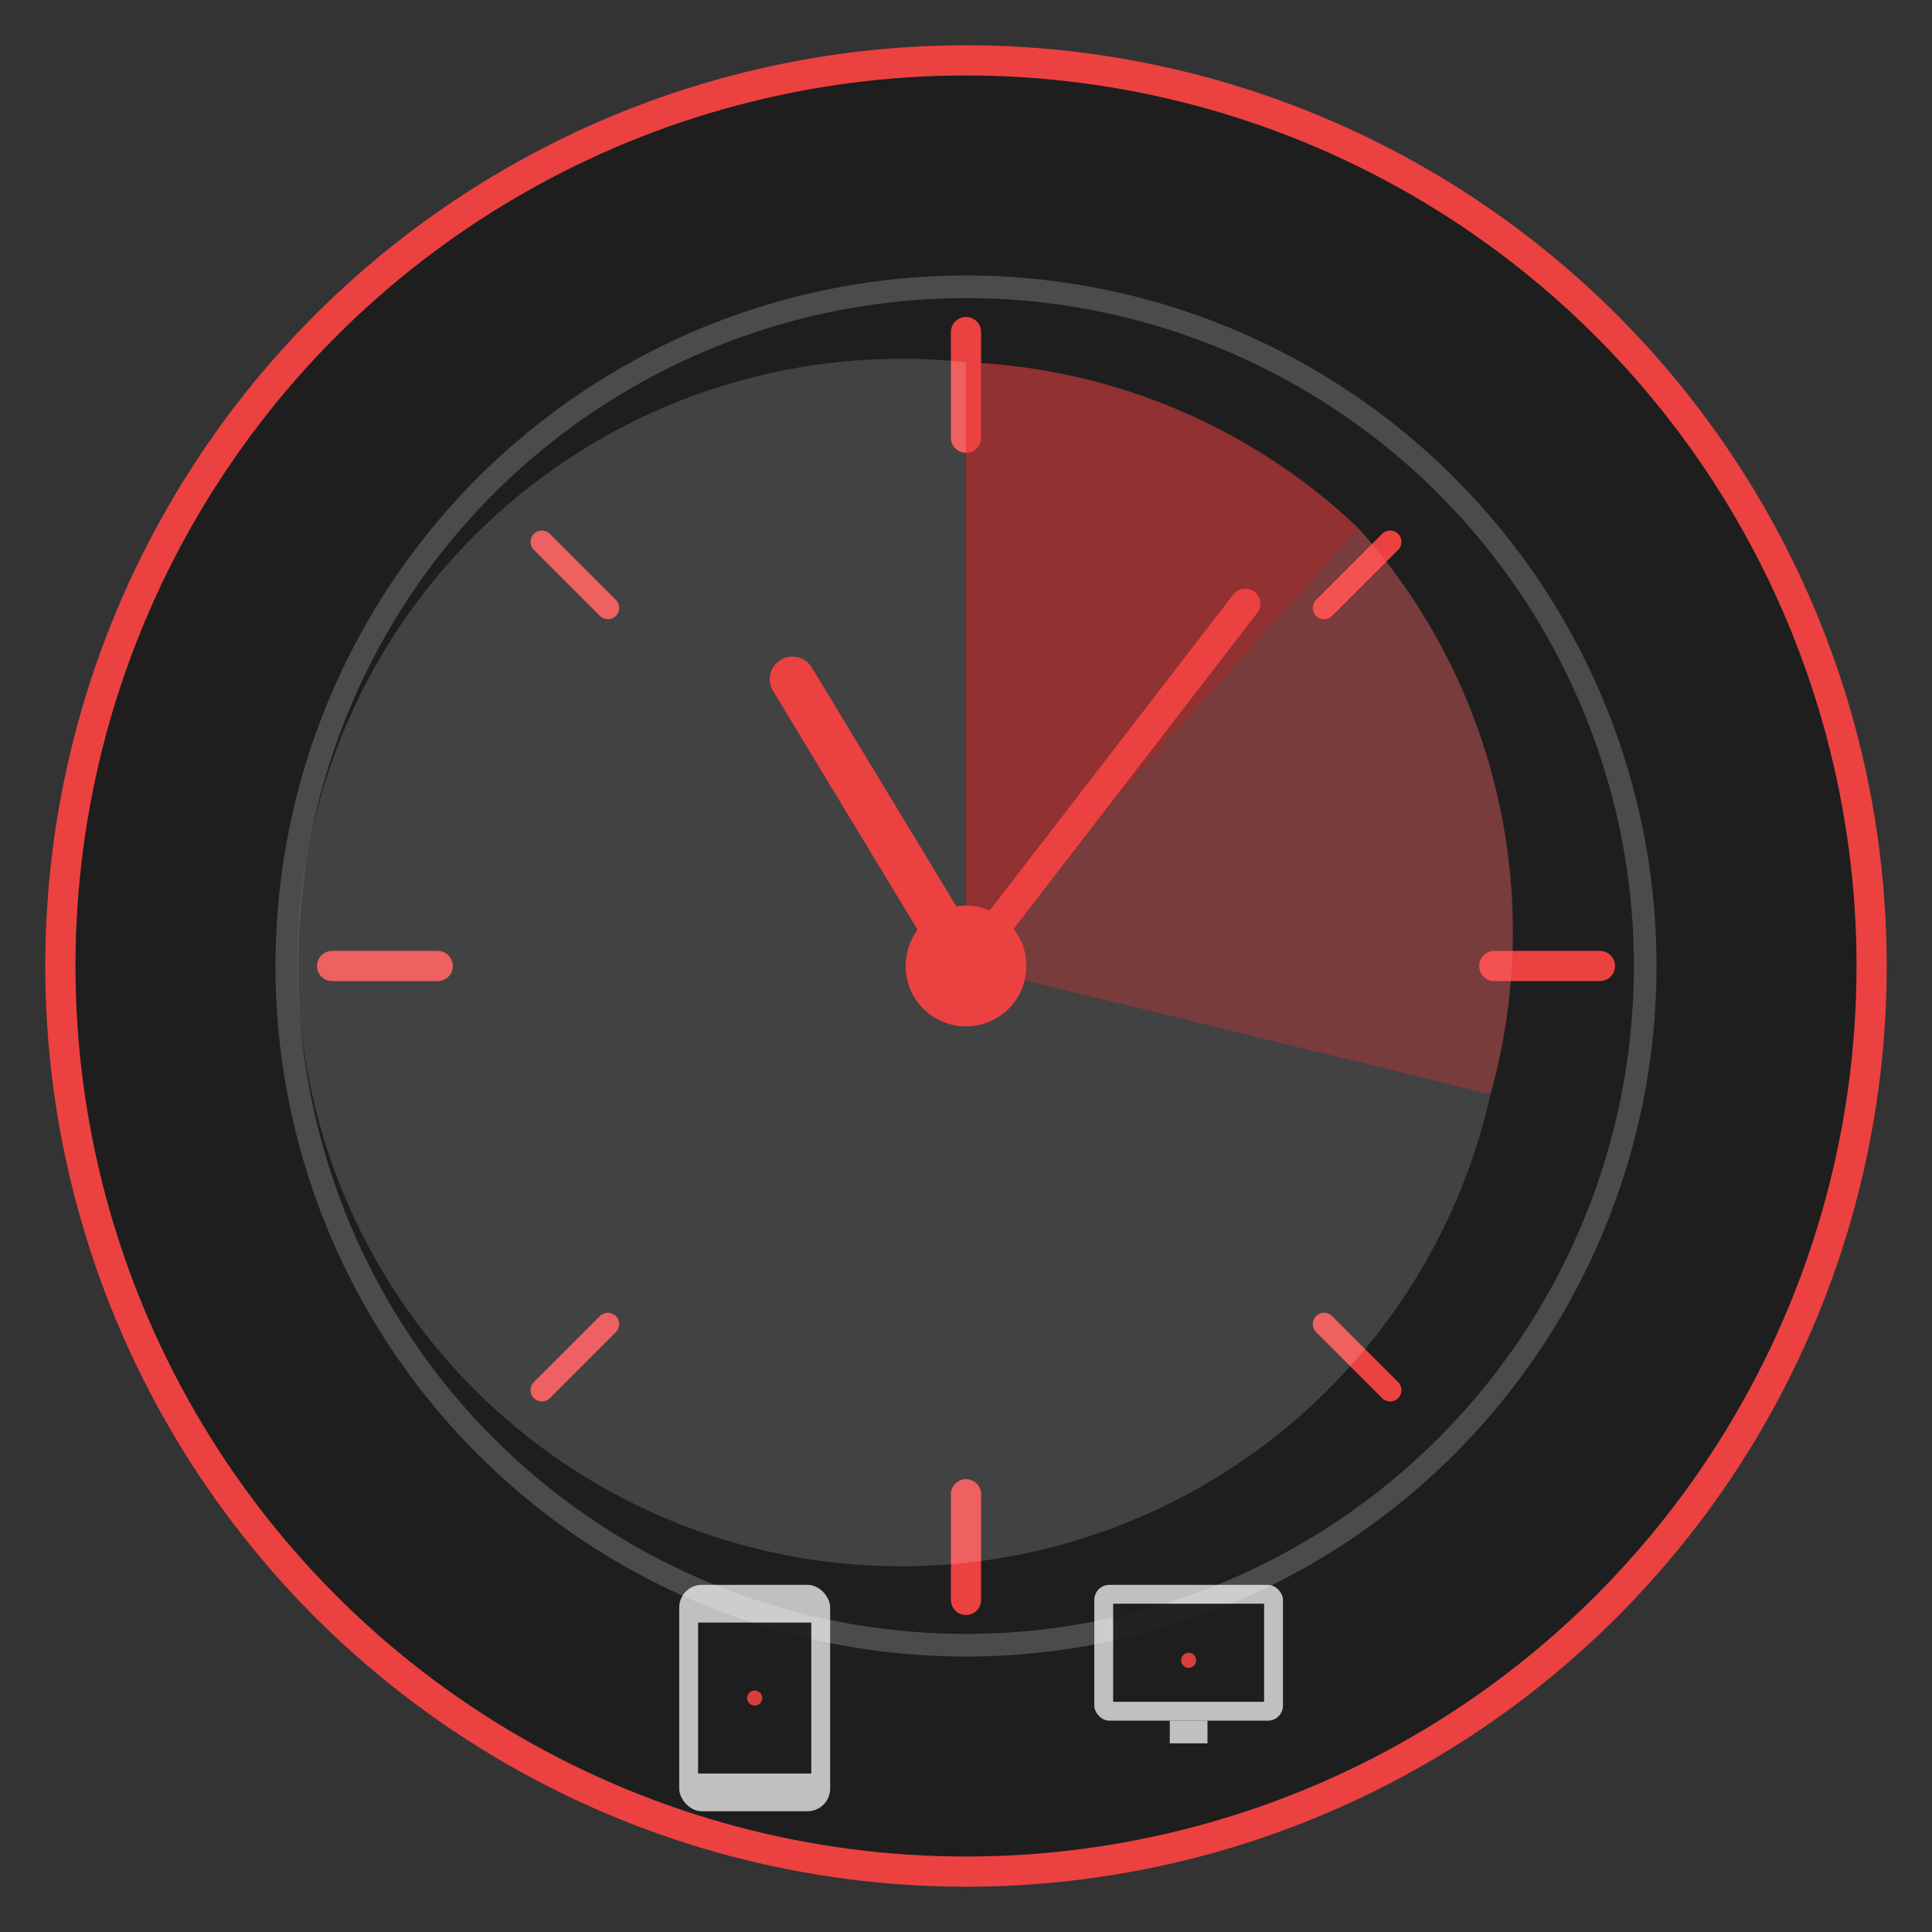 <svg width="512" height="512" viewBox="0 0 512 512" xmlns="http://www.w3.org/2000/svg">
  <rect x="0" y="0" width="512" height="512" fill="#333333" stroke="none"/>
  <!-- 主背景圆 -->
  <circle cx="256" cy="256" r="240" fill="#1e1e1e" stroke="#ec4141" stroke-width="8"/>
  
  <!-- 外圈时钟环 -->
  <circle cx="256" cy="256" r="180" fill="none" stroke="rgba(255, 255, 255, 0.2)" stroke-width="6"/>
  
  <!-- 时钟刻度 -->
  <g stroke="#ec4141" stroke-width="6" stroke-linecap="round">
    <!-- 主要刻度 (12, 3, 6, 9) -->
    <line x1="256" y1="88" x2="256" y2="116" stroke-width="8"/>
    <line x1="424" y1="256" x2="396" y2="256" stroke-width="8"/>
    <line x1="256" y1="424" x2="256" y2="396" stroke-width="8"/>
    <line x1="88" y1="256" x2="116" y2="256" stroke-width="8"/>
    
    <!-- 次要刻度 -->
    <line x1="368.4" y1="143.6" x2="350.9" y2="161.1"/>
    <line x1="368.4" y1="368.4" x2="350.9" y2="350.9"/>
    <line x1="143.6" y1="368.4" x2="161.1" y2="350.9"/>
    <line x1="143.6" y1="143.6" x2="161.1" y2="161.1"/>
  </g>
  
  <!-- 统计图表扇形 -->
  <g opacity="0.8">
    <!-- 第一个扇形 (红色) -->
    <path d="M 256 256 L 256 96 A 160 160 0 0 1 360 140 Z" fill="#ec4141" opacity="0.7"/>
    <!-- 第二个扇形 (橙色) -->
    <path d="M 256 256 L 360 140 A 160 160 0 0 1 395 290 Z" fill="#ff6b6b" opacity="0.5"/>
    <!-- 第三个扇形 (灰色) -->
    <path d="M 256 256 L 395 290 A 160 160 0 1 1 256 96 Z" fill="rgba(255, 255, 255, 0.2)"/>
  </g>
  
  <!-- 时钟指针 -->
  <g stroke="#ec4141" stroke-linecap="round">
    <!-- 时针 (指向10点) -->
    <line x1="256" y1="256" x2="210" y2="180" stroke-width="12"/>
    <!-- 分针 (指向2点) -->
    <line x1="256" y1="256" x2="330" y2="160" stroke-width="8"/>
  </g>
  
  <!-- 中心圆点 -->
  <circle cx="256" cy="256" r="16" fill="#ec4141"/>
  
  <!-- 设备图标 -->
  <g opacity="0.9">
    <!-- 手机图标 -->
    <rect x="180" y="420" width="40" height="60" rx="6" fill="#ffffff" opacity="0.8"/>
    <rect x="185" y="430" width="30" height="40" fill="#1e1e1e"/>
    <circle cx="200" cy="450" r="2" fill="#ec4141"/>
    
    <!-- 电脑图标 -->
    <rect x="290" y="420" width="50" height="36" rx="4" fill="#ffffff" opacity="0.8"/>
    <rect x="295" y="425" width="40" height="26" fill="#1e1e1e"/>
    <rect x="310" y="456" width="10" height="6" fill="#ffffff" opacity="0.8"/>
    <circle cx="315" cy="440" r="2" fill="#ec4141"/>
  </g>
</svg>
